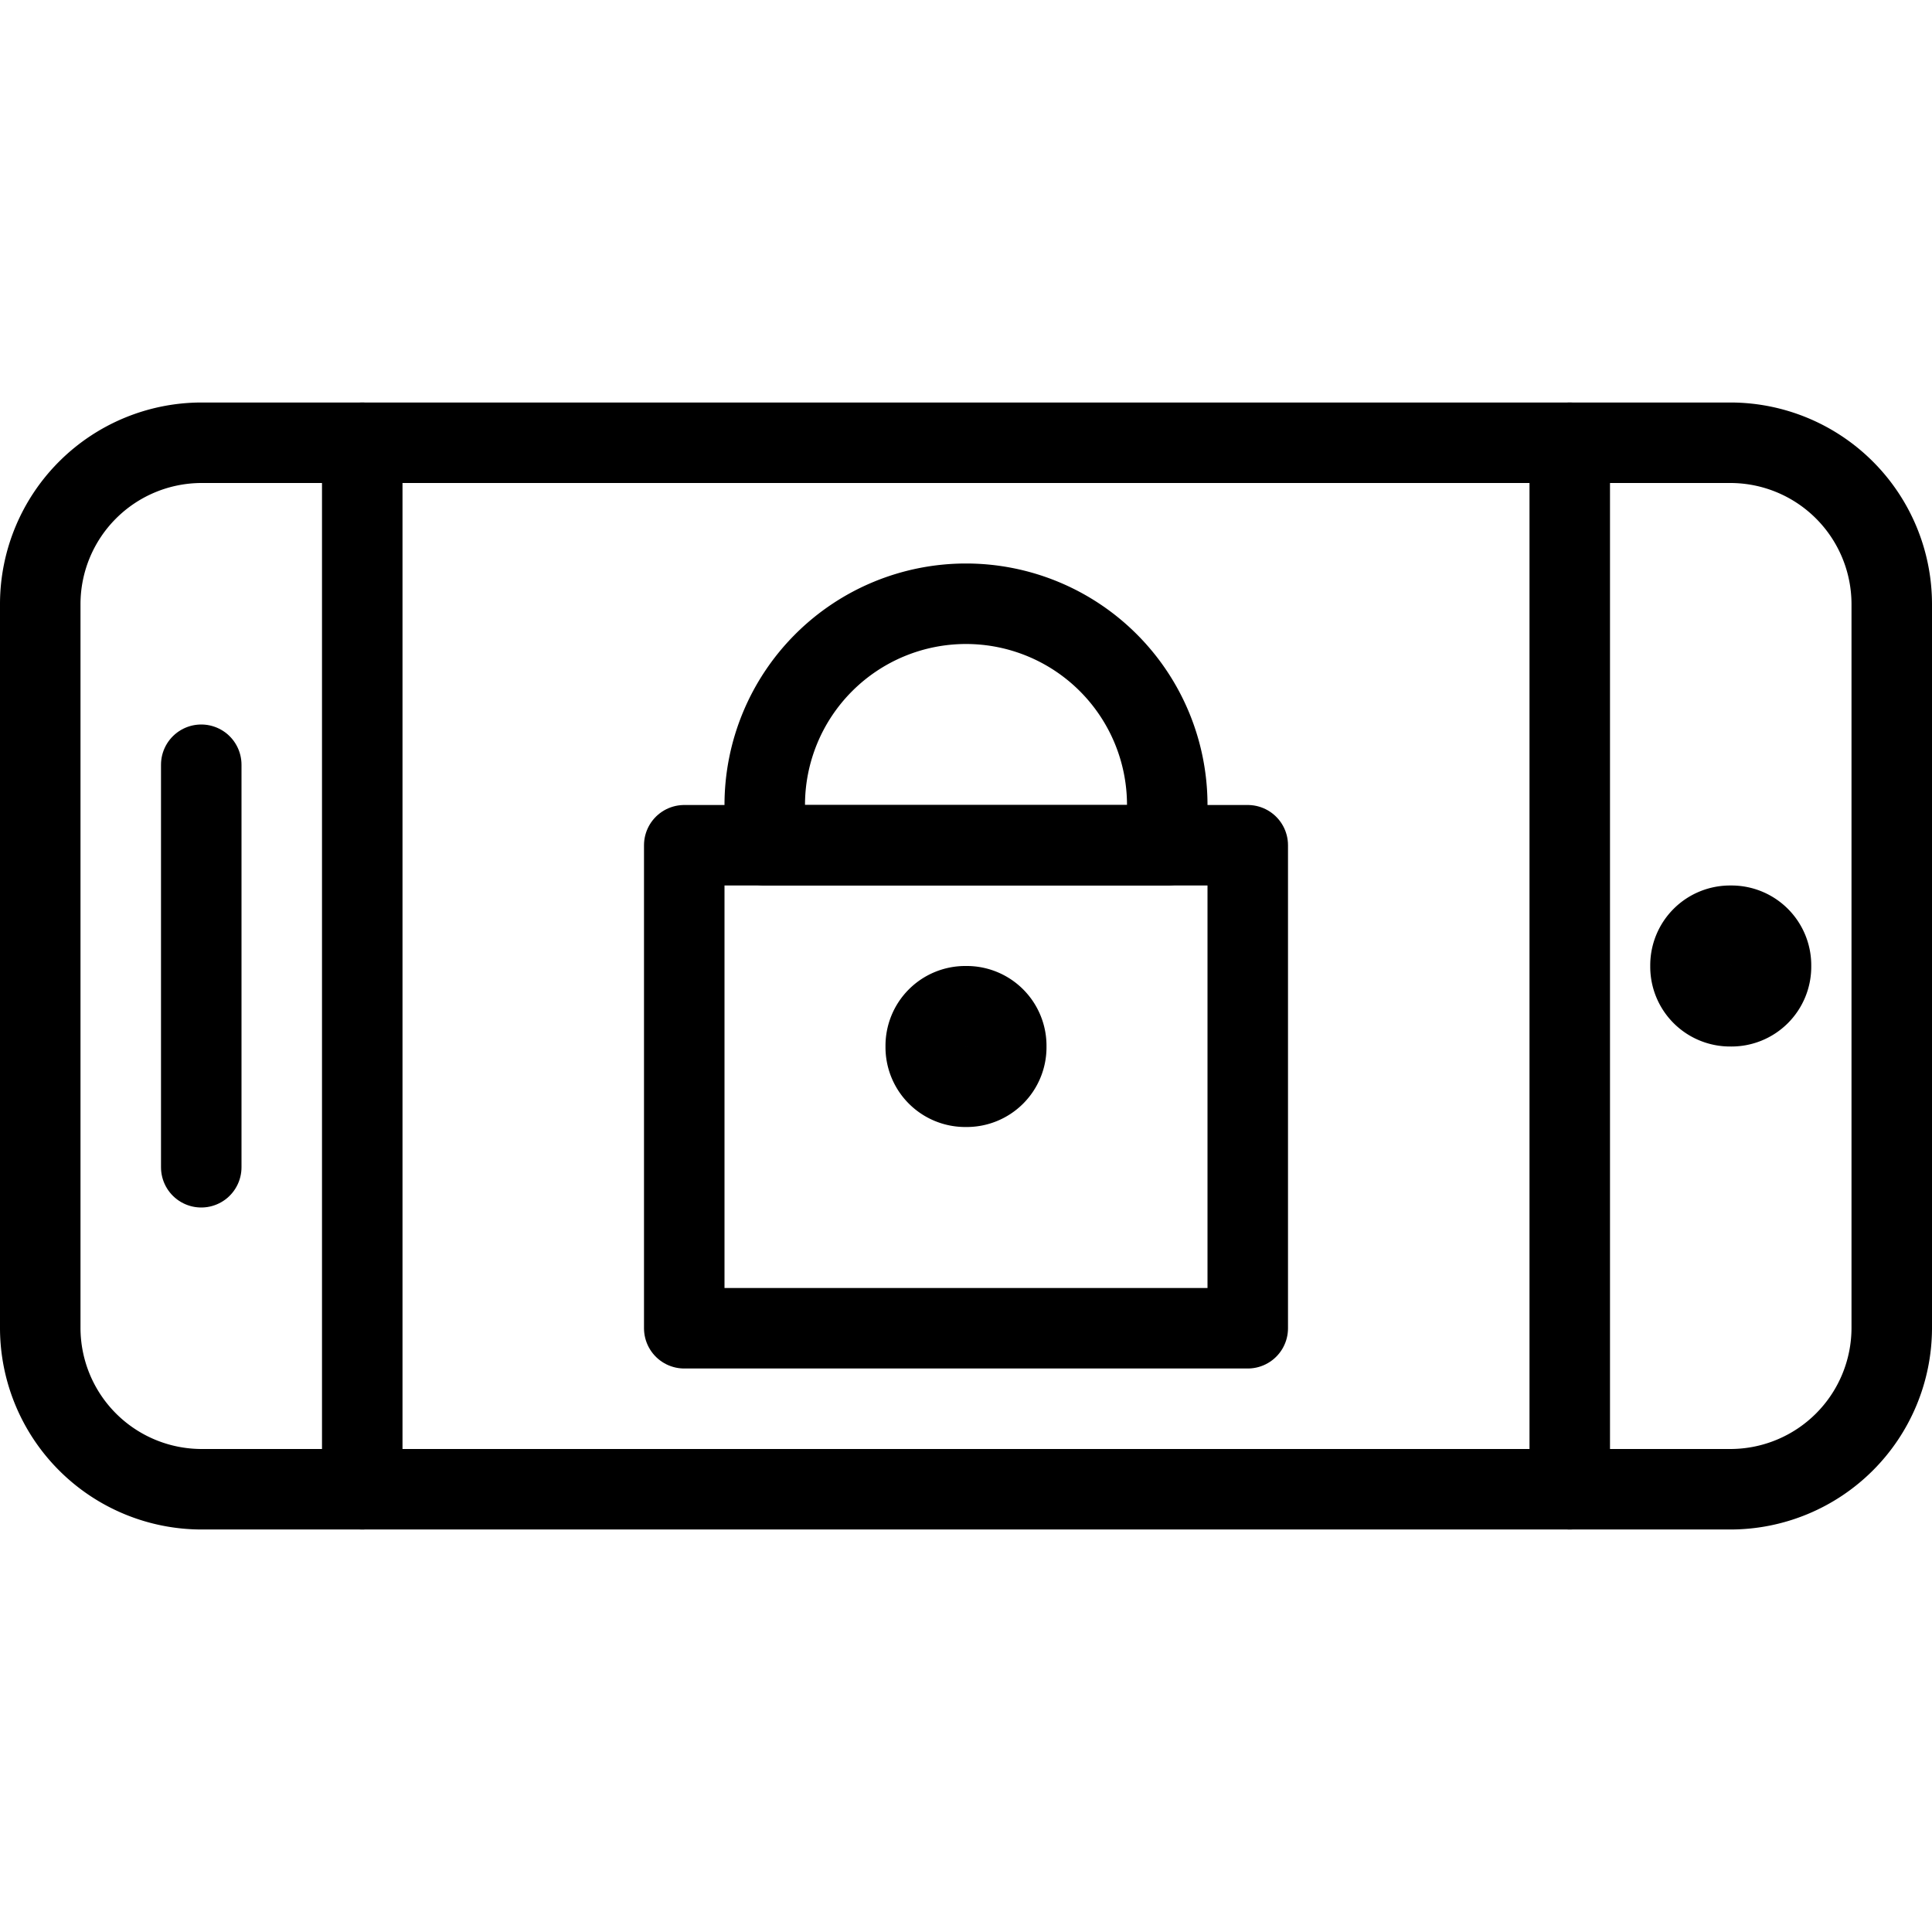 <svg xmlns="http://www.w3.org/2000/svg" viewBox="0 0 144 144"><path d="M129,33a12.035,12.035,0,0,1,12,12V99a12.035,12.035,0,0,1-12,12H15A12.035,12.035,0,0,1,3,99V45A12.035,12.035,0,0,1,15,33Z" style="fill:none;stroke:#000;stroke-linecap:round;stroke-linejoin:round;stroke-width:6px"/><line x1="117" y1="33" x2="117" y2="111" style="fill:none;stroke:#000;stroke-linecap:round;stroke-linejoin:round;stroke-width:6px"/><line x1="27" y1="33" x2="27" y2="111" style="fill:none;stroke:#000;stroke-linecap:round;stroke-linejoin:round;stroke-width:6px"/><line x1="15" y1="87" x2="15" y2="57" style="fill:none;stroke:#000;stroke-linecap:round;stroke-linejoin:round;stroke-width:6px"/><rect x="51" y="63" width="42" height="36" style="fill:none;stroke:#000;stroke-linecap:round;stroke-linejoin:round;stroke-width:6px"/><path d="M57,60a15,15,0,0,1,30,0v3H57Z" style="fill:none;stroke:#000;stroke-linecap:round;stroke-linejoin:round;stroke-width:6px"/><path d="M75,78a2.946,2.946,0,0,1-3,3h0a2.946,2.946,0,0,1-3-3h0a2.946,2.946,0,0,1,3-3h0a2.946,2.946,0,0,1,3,3Z" style="fill:none;stroke:#000;stroke-linejoin:round;stroke-width:6px"/><path d="M132,72a2.946,2.946,0,0,1-3,3h0a2.946,2.946,0,0,1-3-3h0a2.946,2.946,0,0,1,3-3h0a2.946,2.946,0,0,1,3,3Z" style="fill:none;stroke:#000;stroke-linejoin:round;stroke-width:6px"/><rect width="144" height="144" style="fill:none"/></svg>